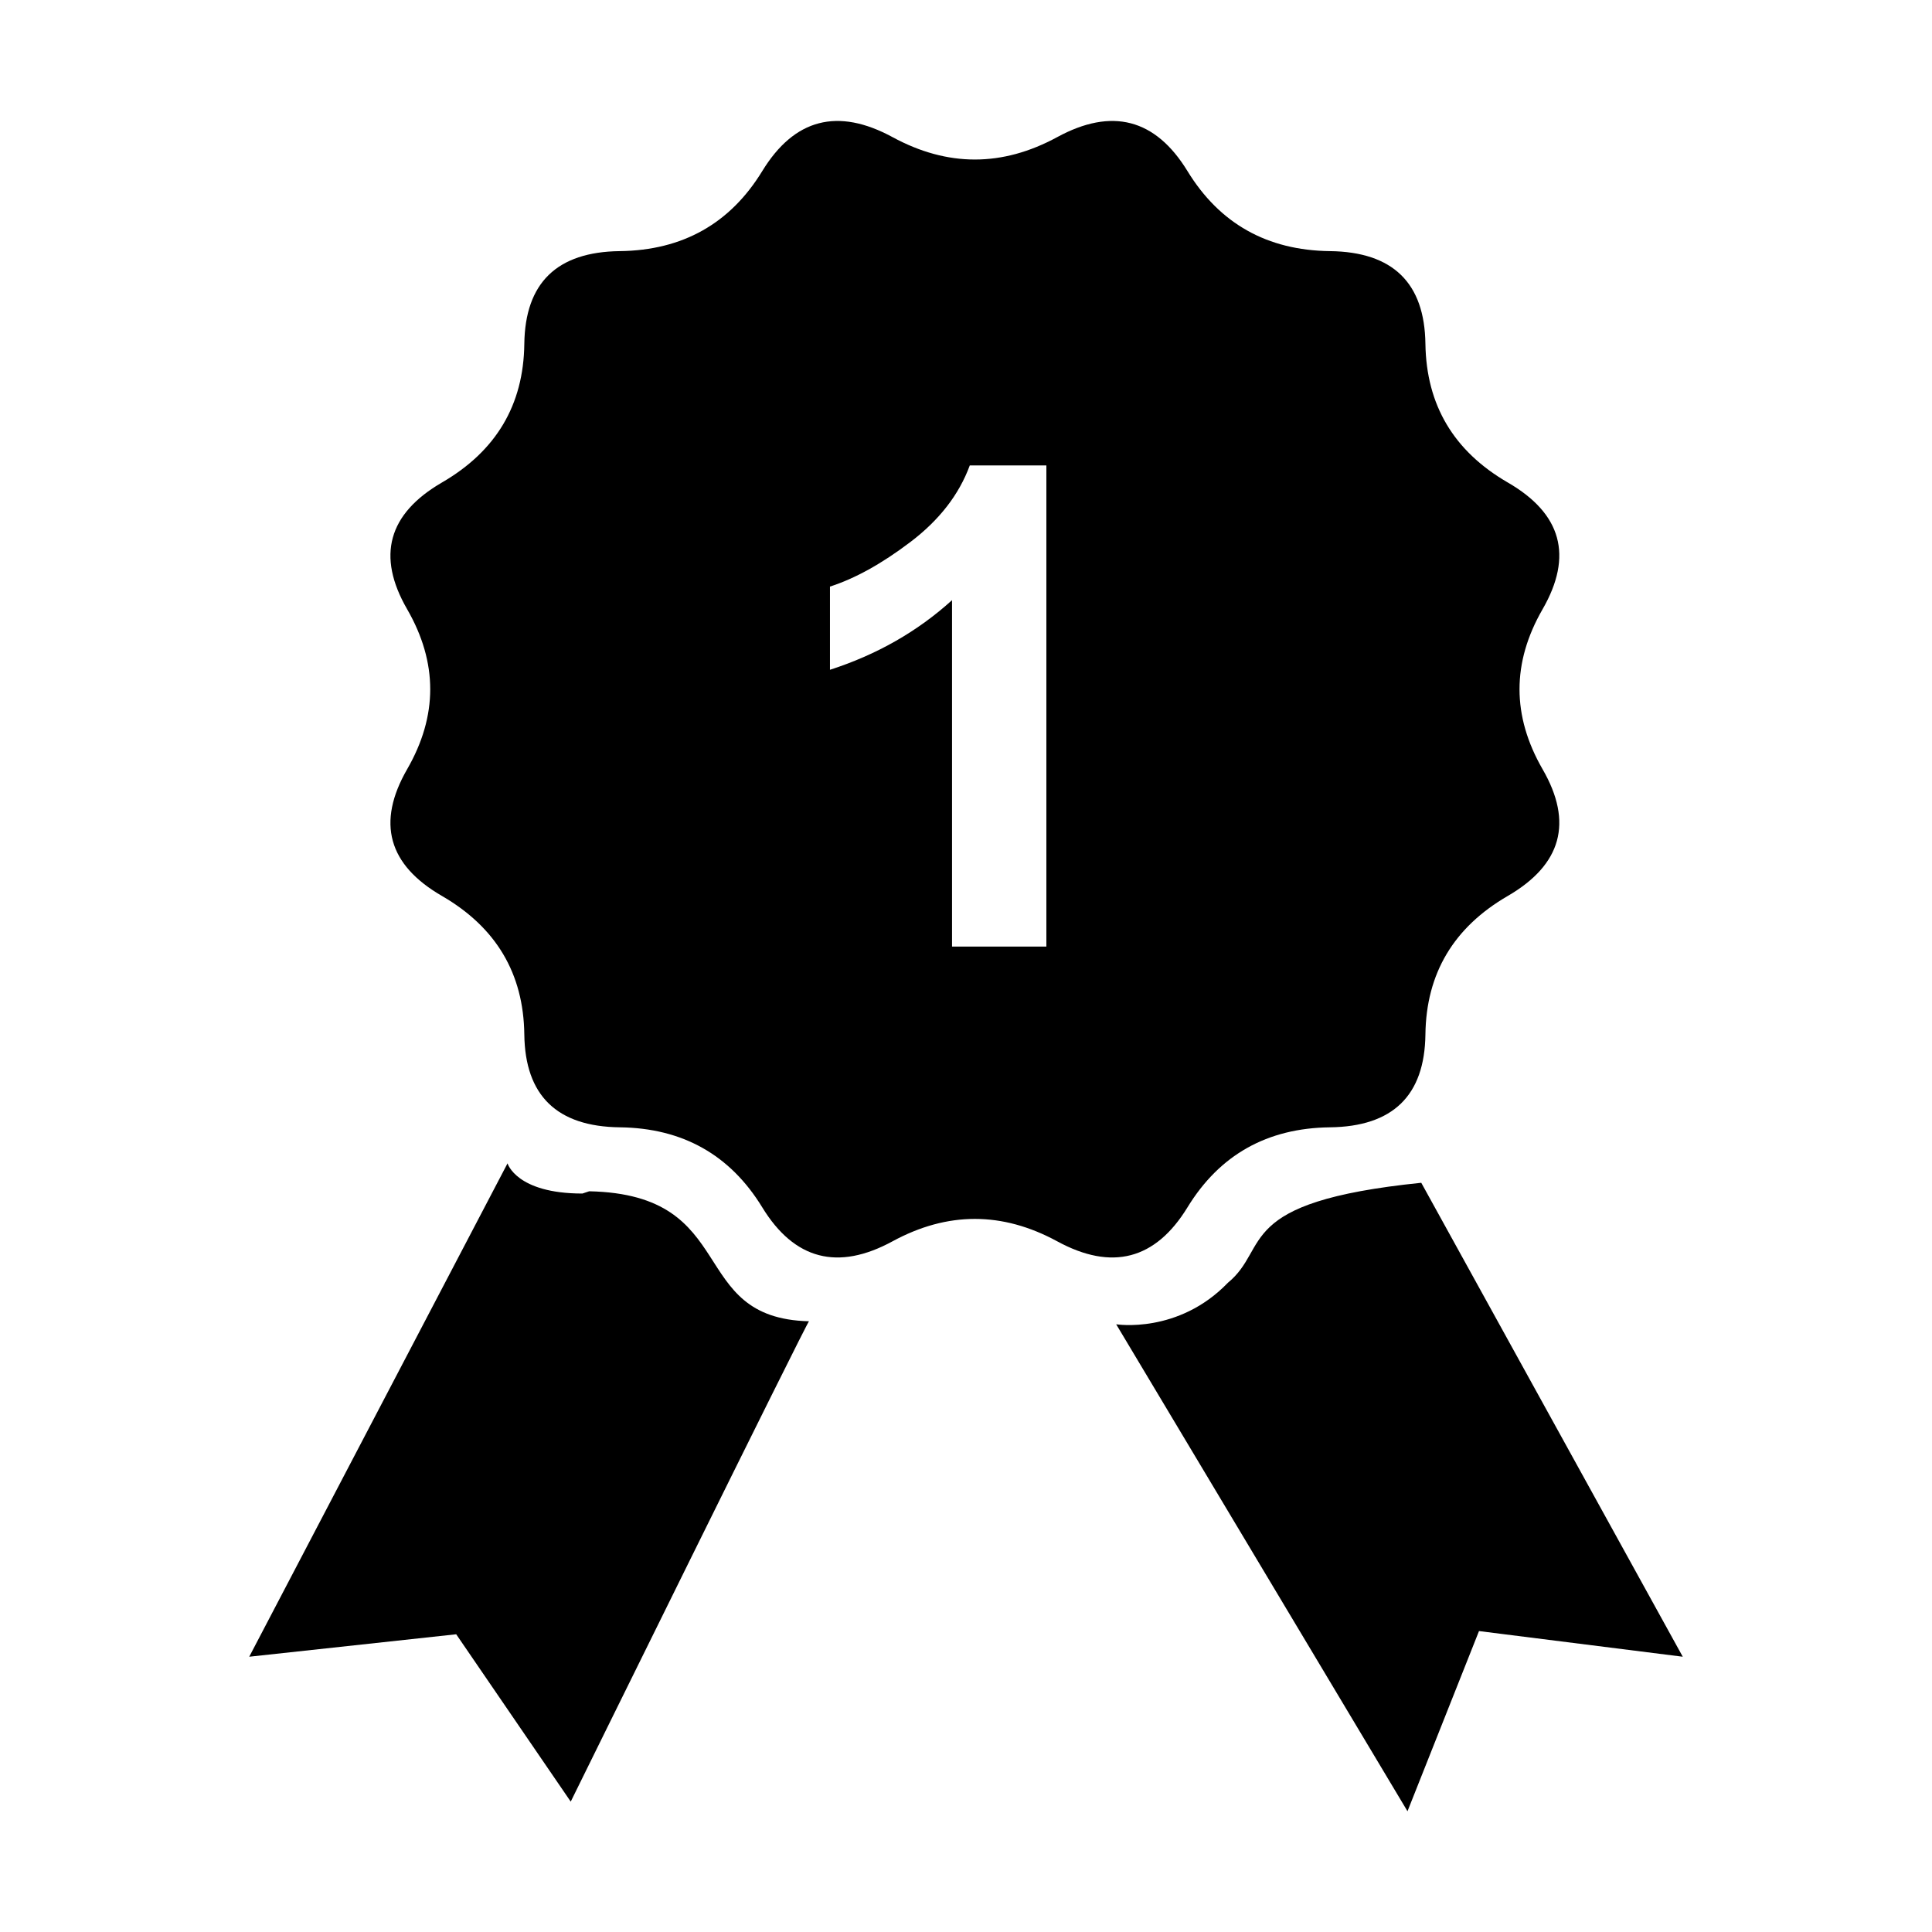 <?xml version="1.0" encoding="utf-8"?>
<!-- Generator: Adobe Illustrator 19.1.0, SVG Export Plug-In . SVG Version: 6.00 Build 0)  -->
<svg version="1.1" id="imissive_x5F_exchange" xmlns="http://www.w3.org/2000/svg" xmlns:xlink="http://www.w3.org/1999/xlink"
	 x="0px" y="0px" viewBox="0 0 1024 1024" style="enable-background:new 0 0 1024 1024;" xml:space="preserve">
<path d="M308.7,632.6c-35.1,0-39.7-16-39.7-16L132.1,878.1l109.7-11.9l60.7,88.7c0,0,126.3-256.4,126.3-254.6
	c-65.4-1.6-35.8-67.2-116.5-68.9L308.7,632.6z M753.3,626.9c-100,10.2-79.7,34.3-102.5,53c-26.3,27.3-59.2,22-59.2,22L746,960
	l37.9-95.5l108,13.6L753.3,626.9z M629.4,639.9c17-27.8,42.2-42,75.5-42.4c33.3-0.4,50.2-16.8,50.6-49.2c0.4-32.4,15-56.8,43.6-73.4
	c28.6-16.6,34.8-39,18.5-67.2c-16.3-28.3-16.3-56.5,0-84.8c16.3-28.3,10.1-50.7-18.5-67.2c-28.6-16.6-43.1-41-43.6-73.4
	c-0.4-32.4-17.3-48.8-50.6-49.2c-33.3-0.4-58.5-14.6-75.5-42.4c-17-27.8-40.1-33.8-69.1-18c-29.1,15.8-58.1,15.8-87.2,0
	c-29.1-15.8-52.1-9.8-69.1,18c-17,27.8-42.2,42-75.5,42.4c-33.3,0.4-50.2,16.8-50.6,49.2c-0.4,32.4-15,56.8-43.6,73.4
	c-28.6,16.6-34.8,39-18.5,67.2c16.3,28.3,16.3,56.5,0,84.8c-16.3,28.3-10.1,50.7,18.5,67.2c28.6,16.6,43.2,41,43.6,73.4
	c0.4,32.4,17.3,48.8,50.6,49.2c33.3,0.4,58.5,14.6,75.5,42.4c17,27.8,40.1,33.8,69.1,18c29.1-15.8,58.1-15.8,87.2,0
	C589.3,673.7,612.4,667.7,629.4,639.9L629.4,639.9z M554.6,501.7h-50V318.1c-18.3,16.6-39.9,28.9-64.7,36.9v-44.1
	c13.1-4.2,27.3-12,42.6-23.6c15.3-11.6,25.8-25.1,31.5-40.6h40.6V501.7z M554.6,501.7"/>
</svg>
